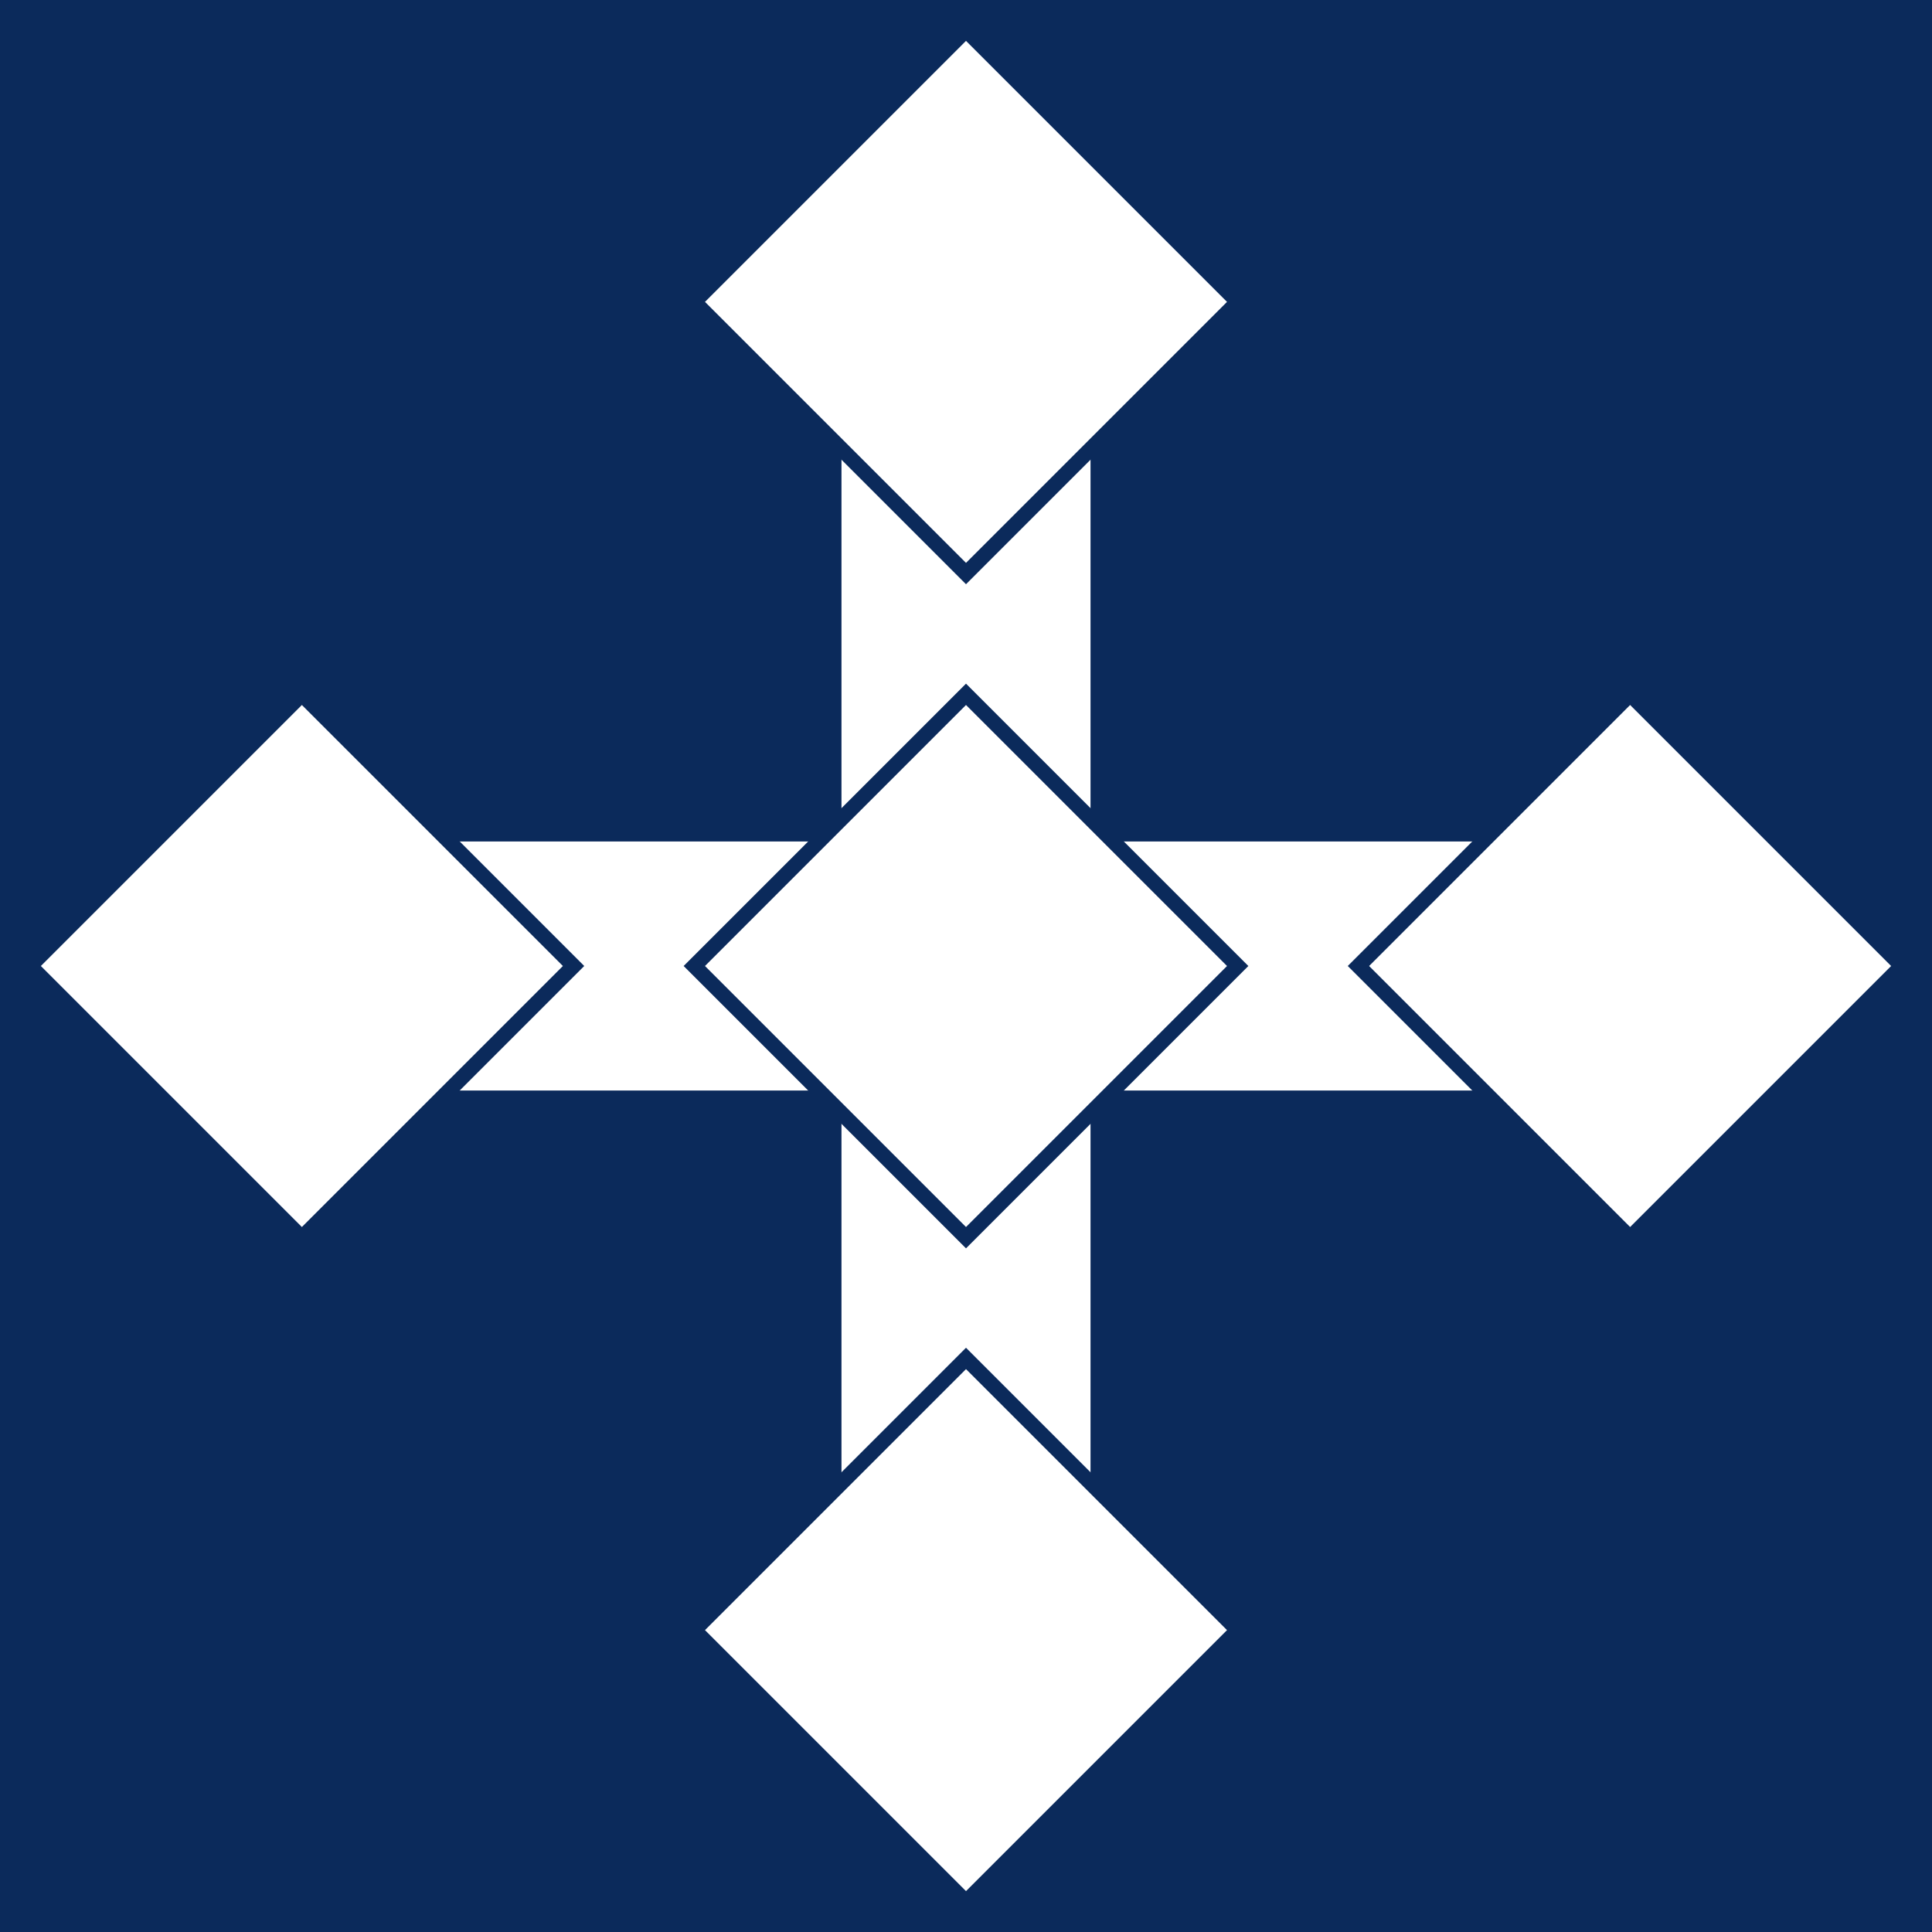 <svg xmlns="http://www.w3.org/2000/svg" viewBox="0 0 256 256">
  <defs>
    <style>
      .bg{fill:#0b2a5b}
      .cross{fill:#ffffff;stroke:#0b2a5b;stroke-width:3}
      .star{fill:#ffffff;stroke:#0b2a5b;stroke-width:2}
    </style>
    <g id="star8">
      <polygon class="star" points="128,100 138,118 160,128 138,138 128,156 118,138 96,128 118,118"/>
      <polygon class="star" points="128,92 146,110 164,128 146,146 128,164 110,146 92,128 110,110"/>
    </g>
  </defs>
  <rect class="bg" x="0" y="0" width="256" height="256"/>
  <!-- Cross -->
  <rect class="cross" x="32" y="110" width="192" height="36" rx="6"/>
  <rect class="cross" x="110" y="32" width="36" height="192" rx="6"/>
  <!-- Stars at the ends and center of cross -->
  <use href="#star8" x="0" y="0" />
  <g transform="translate(0,-88)"><use href="#star8"/></g>
  <g transform="translate(0,88)"><use href="#star8"/></g>
  <g transform="translate(-88,0)"><use href="#star8"/></g>
  <g transform="translate(88,0)"><use href="#star8"/></g>
</svg>
